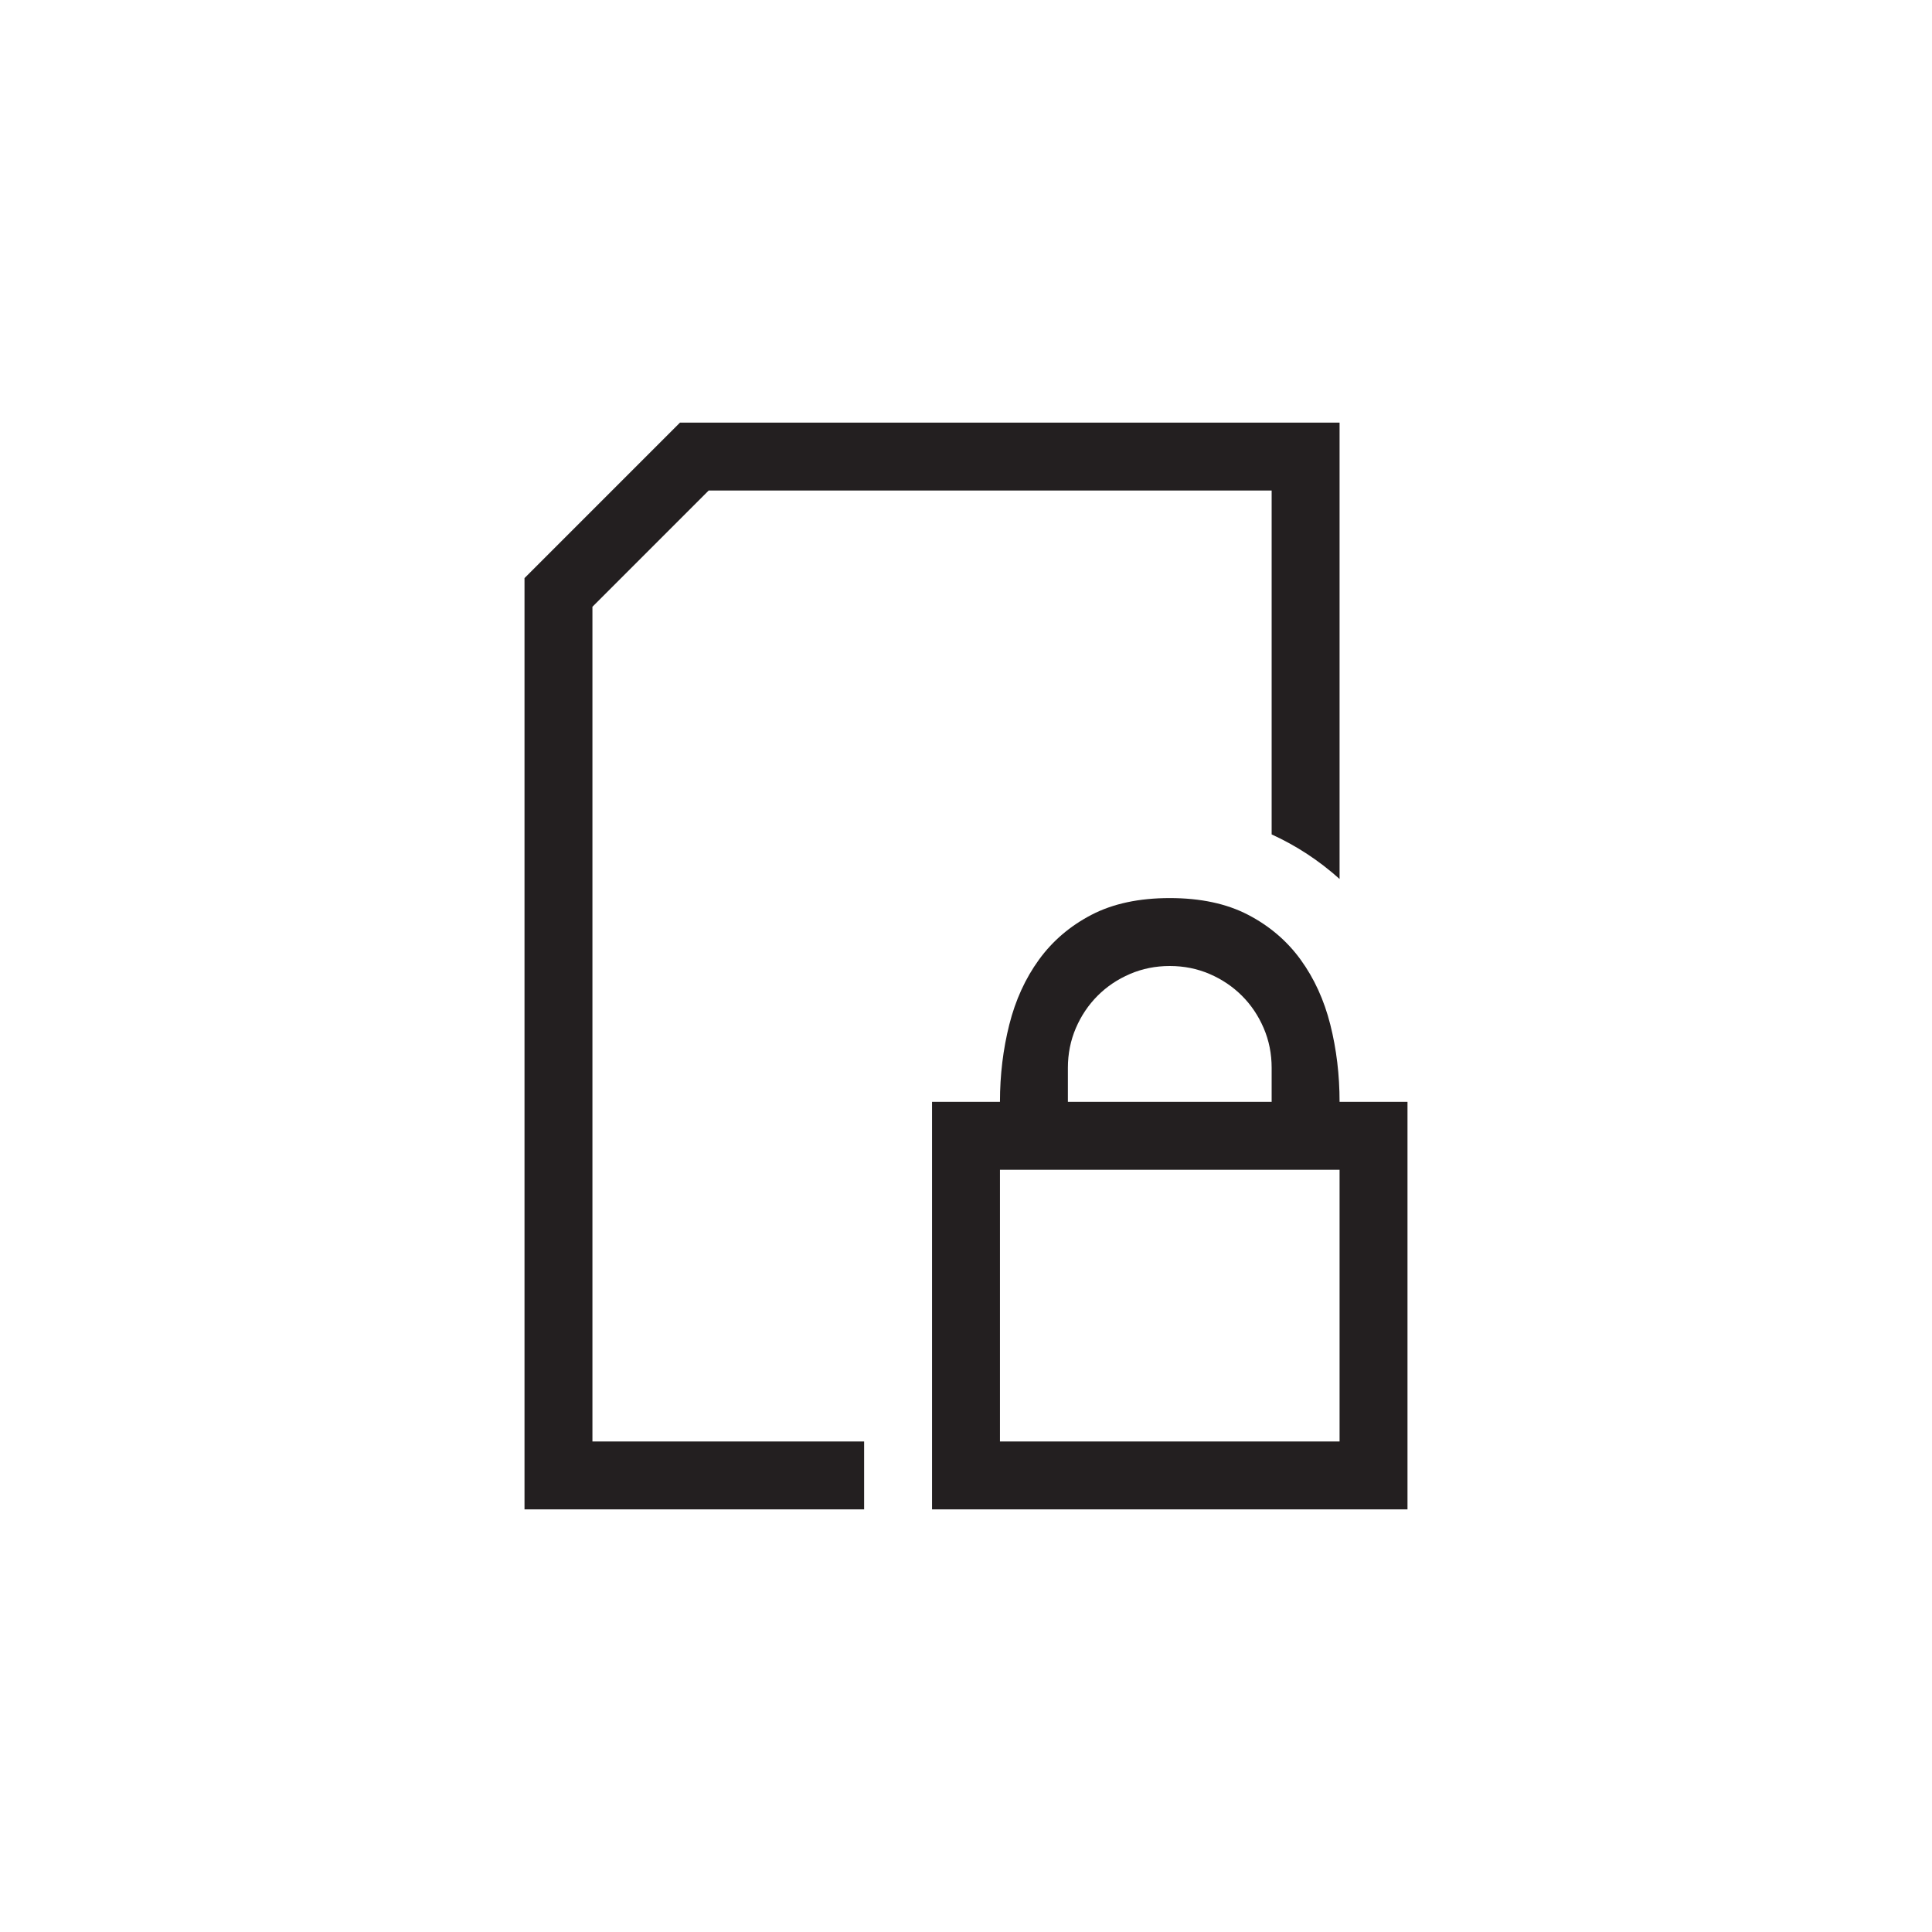 <?xml version="1.0" encoding="utf-8"?>
<!-- Generator: Adobe Illustrator 15.1.0, SVG Export Plug-In . SVG Version: 6.00 Build 0)  -->
<!DOCTYPE svg PUBLIC "-//W3C//DTD SVG 1.0//EN" "http://www.w3.org/TR/2001/REC-SVG-20010904/DTD/svg10.dtd">
<svg version="1.0" id="icon" xmlns="http://www.w3.org/2000/svg" xmlns:xlink="http://www.w3.org/1999/xlink" x="0px" y="0px"
	 width="64px" height="64px" viewBox="0 0 64 64" enable-background="new 0 0 64 64" xml:space="preserve">
<g>
	<path fill="#231F20" d="M19.625,47.75h9V50h-11.25V19.15l5.15-5.15h21.85v15.117c-0.34-0.305-0.697-0.58-1.072-0.826
		s-0.768-0.463-1.178-0.65V16.25h-18.65l-3.85,3.85V47.75z M46.625,36.5V50h-15.75V36.5h2.25c0-0.891,0.104-1.743,0.309-2.558
		s0.533-1.532,0.984-2.153s1.031-1.116,1.74-1.485s1.572-0.554,2.592-0.554s1.885,0.185,2.594,0.554s1.289,0.864,1.74,1.485
		s0.779,1.339,0.984,2.153s0.307,1.667,0.307,2.558H46.625z M44.375,38.75h-11.25v9h11.25V38.75z M35.375,36.5h6.75v-1.125
		c0-0.469-0.088-0.908-0.264-1.318s-0.416-0.768-0.721-1.072s-0.662-0.545-1.072-0.721S39.219,32,38.75,32s-0.908,0.088-1.318,0.264
		s-0.768,0.416-1.072,0.721s-0.545,0.662-0.721,1.072s-0.264,0.85-0.264,1.318V36.5z"/>
</g>
</svg>
